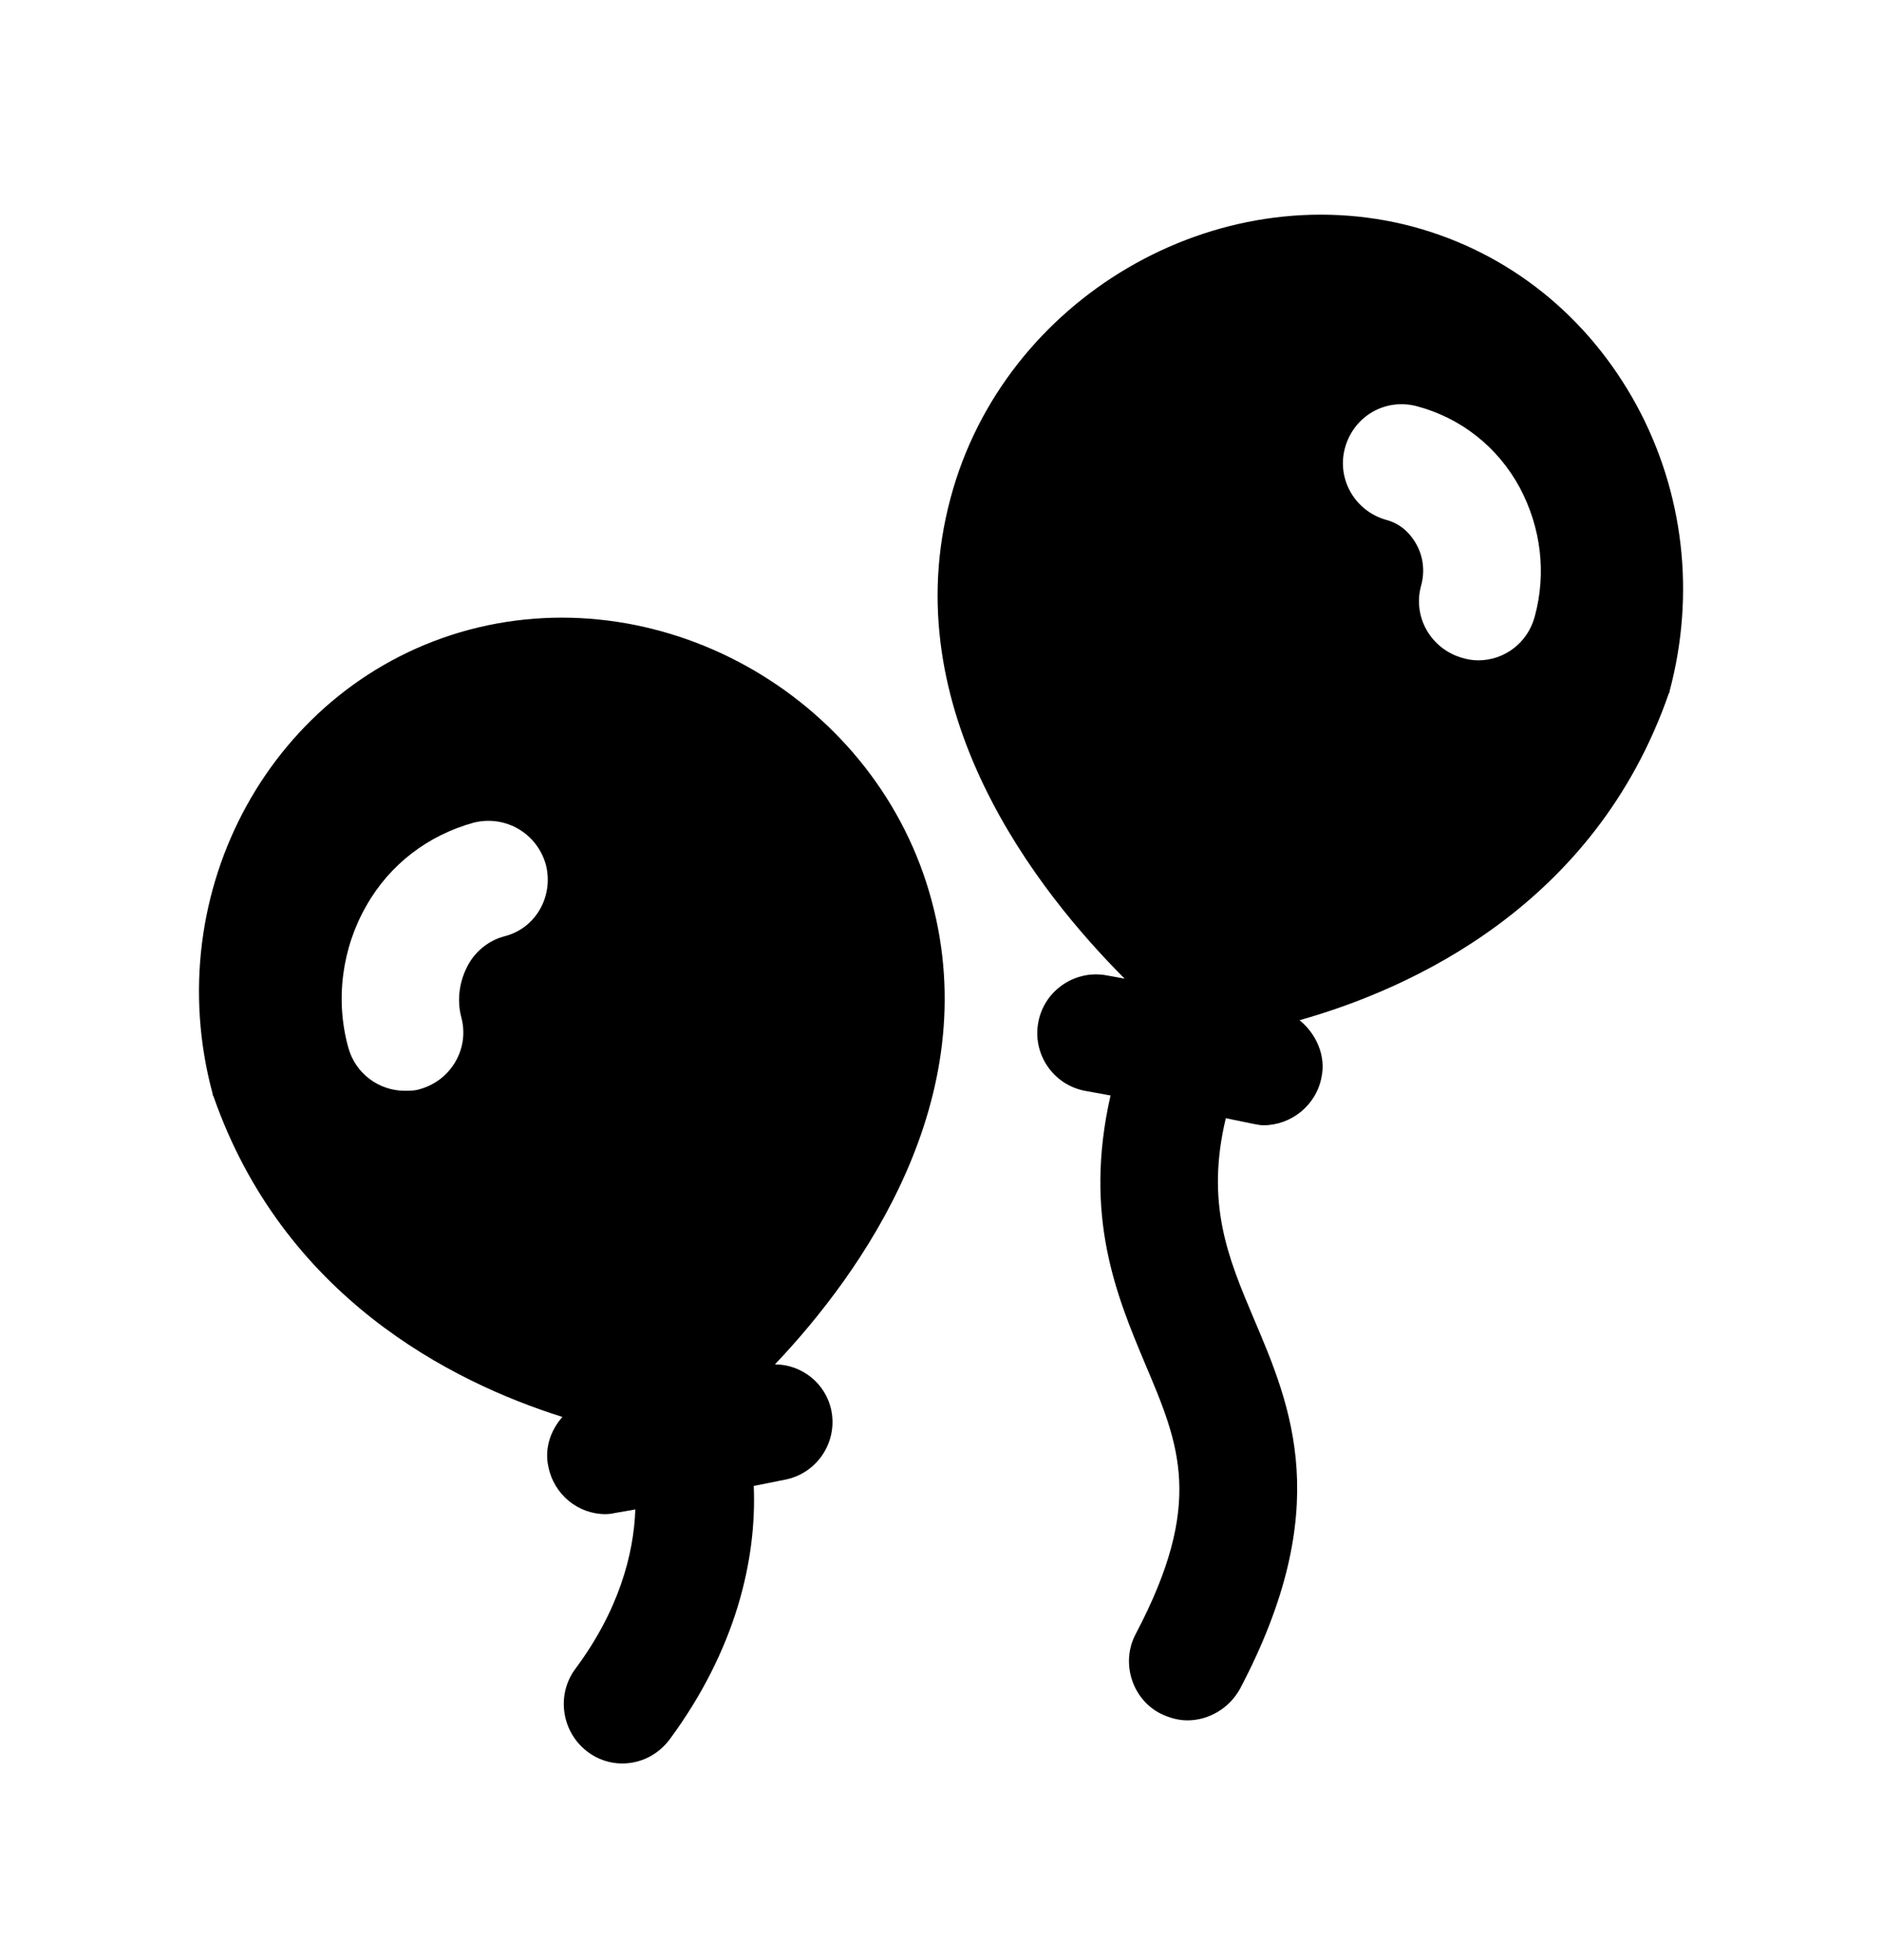 <svg width="24" height="25" viewBox="0 0 24 25" fill="none" xmlns="http://www.w3.org/2000/svg">
<path fill-rule="evenodd" clip-rule="evenodd" d="M6.432 11.942C6.242 11.992 6.072 12.122 5.972 12.302C5.862 12.502 5.822 12.742 5.882 12.972C5.992 13.372 5.752 13.782 5.352 13.892C5.292 13.912 5.222 13.912 5.162 13.912C4.832 13.912 4.532 13.692 4.442 13.362C4.272 12.752 4.362 12.092 4.672 11.552C4.972 11.022 5.462 10.652 6.042 10.492C6.452 10.392 6.852 10.632 6.962 11.032C7.062 11.432 6.832 11.842 6.432 11.942ZM9.882 17.402C10.992 16.232 12.562 14.022 11.882 11.492C11.202 8.942 8.502 7.362 5.982 8.032C3.482 8.702 2.012 11.362 2.712 13.952C2.712 13.962 2.712 13.972 2.722 13.982C3.612 16.532 5.742 17.622 7.172 18.072C7.022 18.242 6.942 18.472 6.992 18.702C7.062 19.062 7.372 19.312 7.722 19.312C7.772 19.312 7.822 19.302 7.872 19.292L8.102 19.252C8.082 19.822 7.892 20.542 7.332 21.292C7.092 21.622 7.162 22.092 7.492 22.342C7.622 22.442 7.782 22.492 7.932 22.492C8.172 22.492 8.392 22.382 8.542 22.182C9.382 21.042 9.652 19.892 9.612 18.952L10.012 18.872C10.422 18.792 10.682 18.392 10.602 17.992C10.532 17.642 10.222 17.402 9.882 17.402Z" fill="black"/>
<path fill-rule="evenodd" clip-rule="evenodd" d="M19.572 7.862C19.482 8.202 19.182 8.422 18.852 8.422C18.782 8.422 18.722 8.412 18.652 8.392C18.252 8.282 18.012 7.872 18.122 7.472C18.172 7.292 18.152 7.102 18.062 6.942C18.012 6.852 17.902 6.692 17.682 6.632C17.282 6.522 17.042 6.112 17.152 5.712C17.262 5.312 17.662 5.072 18.072 5.182C18.632 5.332 19.102 5.702 19.382 6.222C19.652 6.732 19.722 7.312 19.572 7.862ZM20.872 5.172C20.252 4.032 19.242 3.222 18.022 2.892C15.512 2.222 12.802 3.802 12.122 6.352C11.392 9.062 13.252 11.392 14.342 12.482L14.122 12.442C13.722 12.362 13.322 12.622 13.242 13.032C13.162 13.432 13.422 13.832 13.832 13.912L14.162 13.972C13.812 15.512 14.242 16.532 14.602 17.392C15.042 18.432 15.362 19.172 14.482 20.842C14.292 21.202 14.432 21.662 14.792 21.852C14.912 21.912 15.032 21.942 15.142 21.942C15.412 21.942 15.672 21.792 15.812 21.542C17.022 19.242 16.472 17.952 15.982 16.802C15.662 16.042 15.372 15.352 15.632 14.262L15.972 14.332C16.022 14.342 16.072 14.352 16.112 14.352C16.462 14.352 16.782 14.102 16.852 13.742C16.912 13.462 16.782 13.182 16.572 13.012C17.992 12.612 20.342 11.552 21.282 8.842C21.292 8.832 21.292 8.822 21.292 8.812C21.622 7.572 21.472 6.282 20.872 5.172Z" fill="black"/>
</svg>